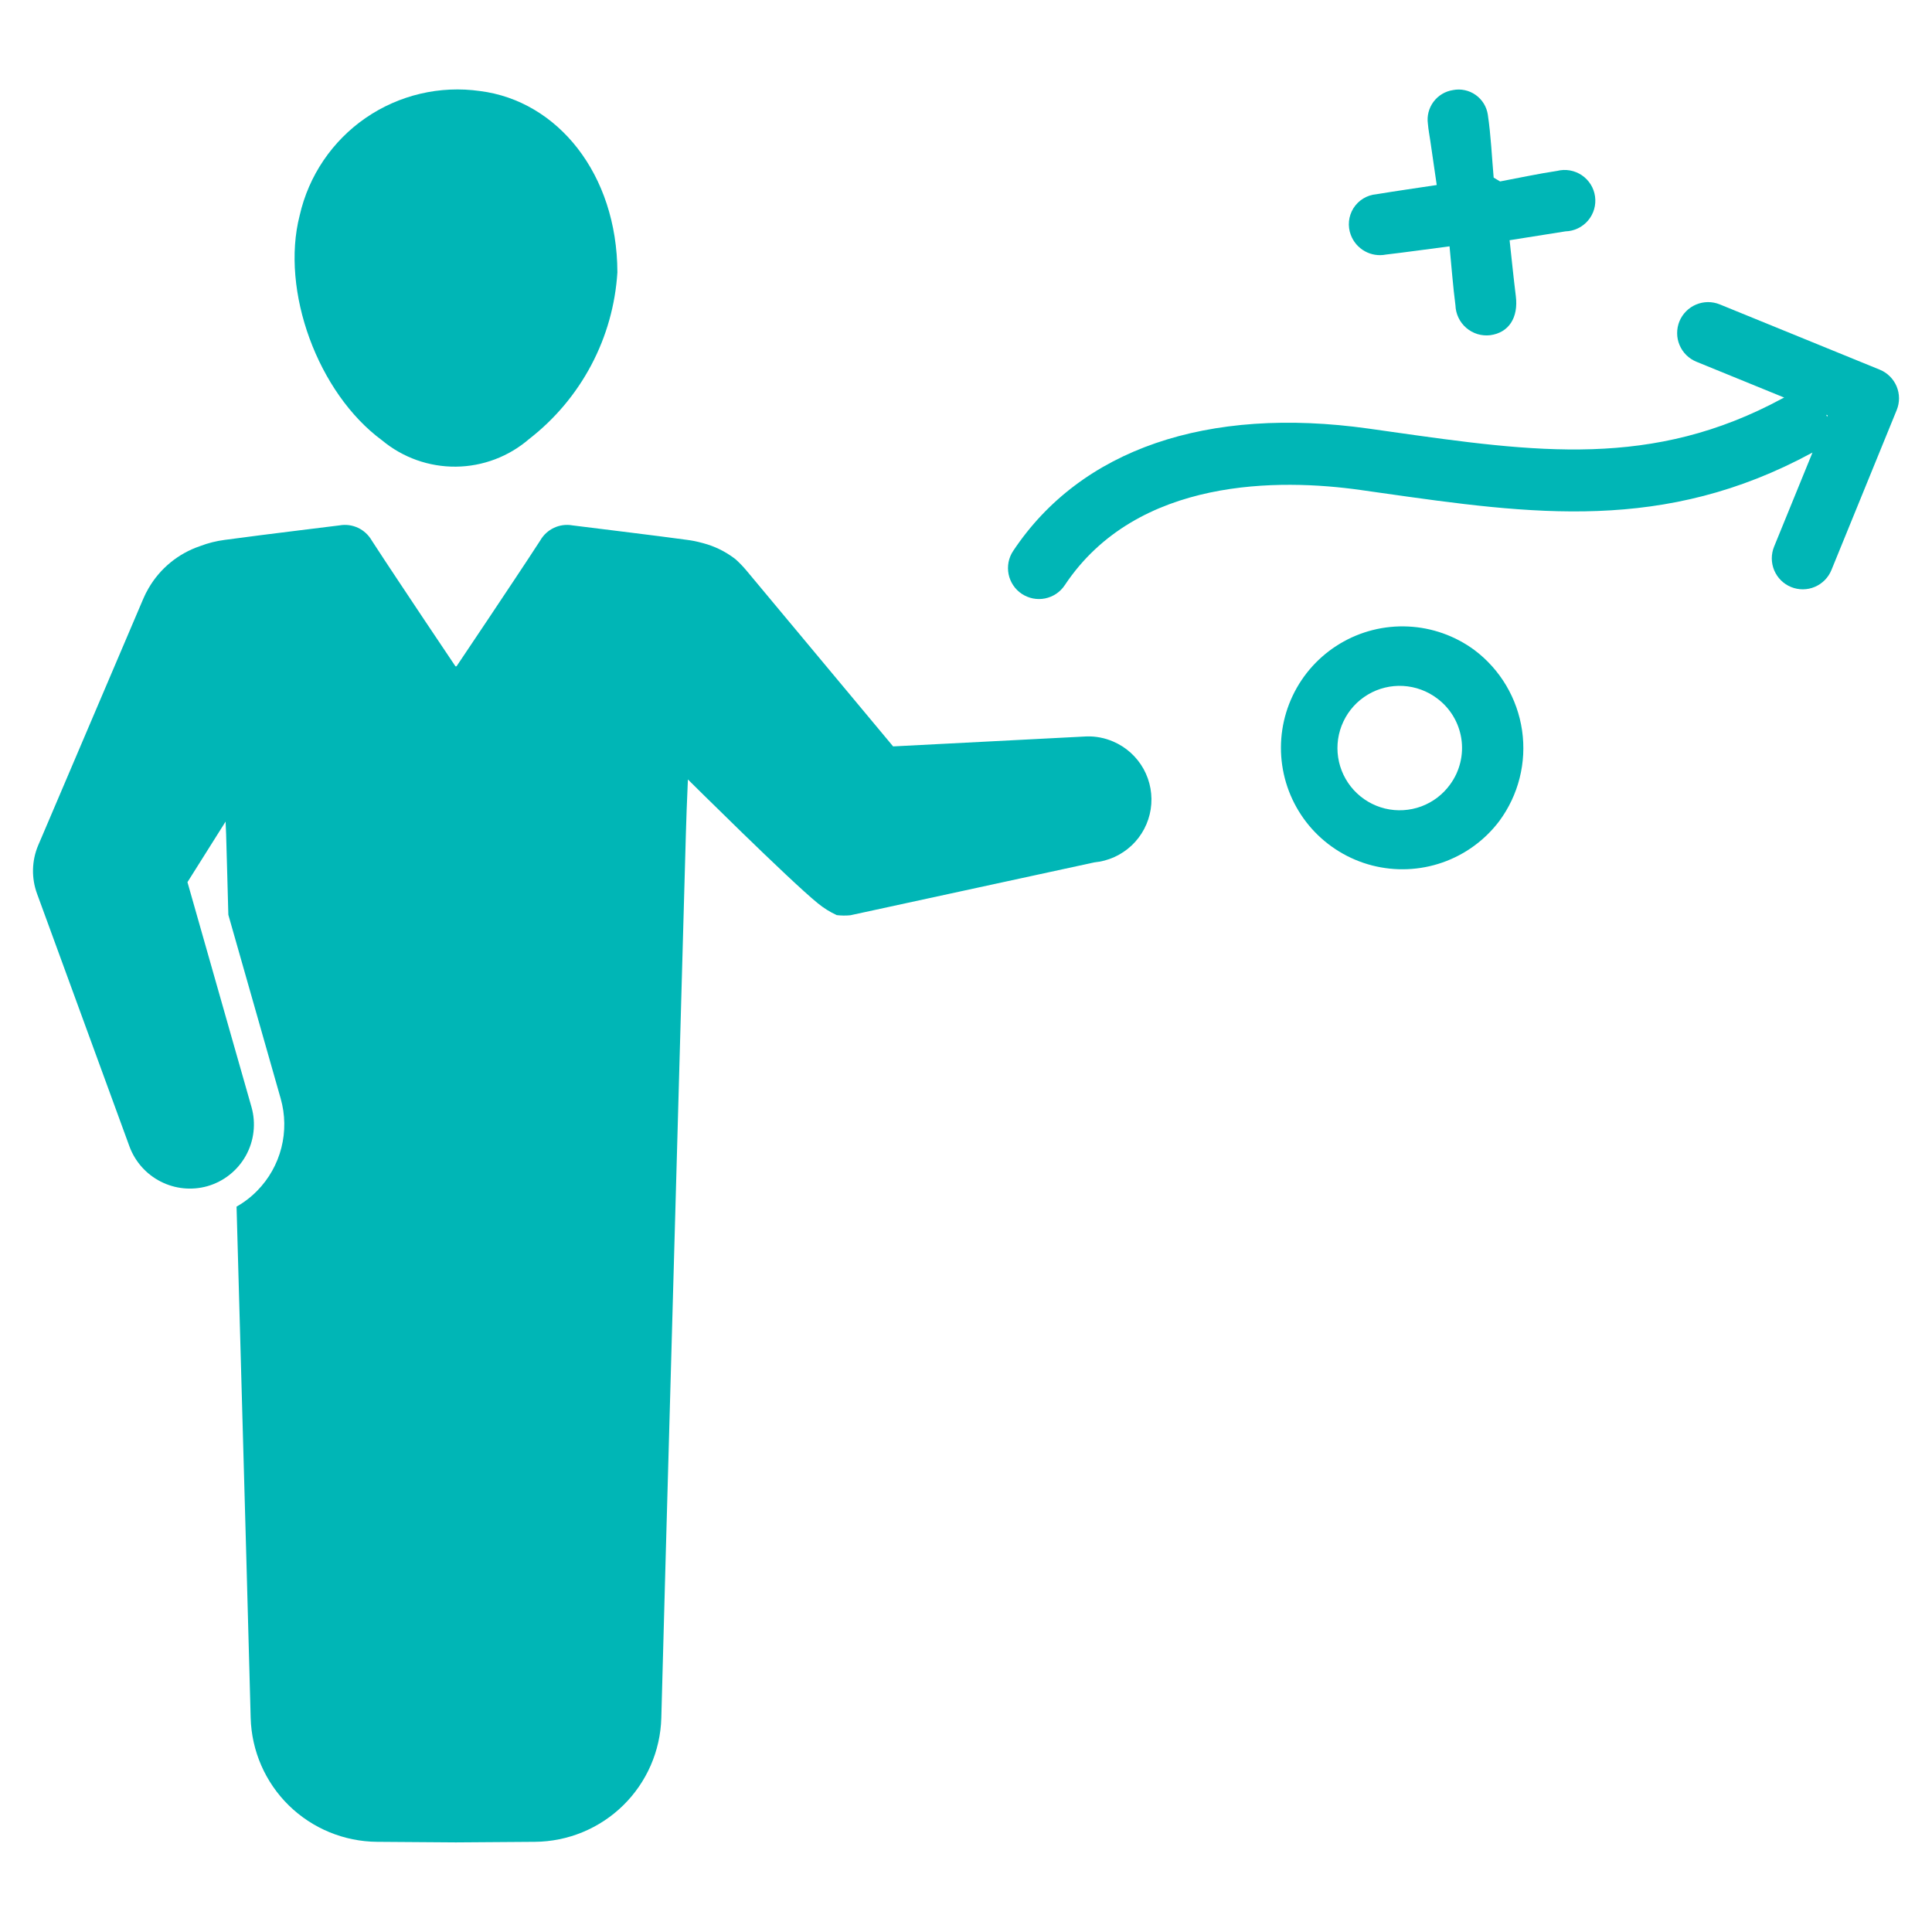 <svg width="68" height="68" viewBox="0 0 68 68" fill="none" xmlns="http://www.w3.org/2000/svg">
<path d="M21.73 9.584C21.659 10.726 21.346 11.84 20.81 12.851C20.274 13.863 19.529 14.749 18.625 15.45C17.908 16.07 16.994 16.416 16.046 16.425C15.098 16.434 14.178 16.106 13.449 15.5C11.188 13.839 9.866 10.232 10.548 7.581C10.864 6.187 11.692 4.963 12.869 4.152C14.046 3.342 15.485 3.003 16.9 3.205C19.625 3.551 21.72 6.122 21.73 9.584Z" fill="#00B6B6"/>
<path d="M39.179 26.099C38.889 25.974 38.574 25.912 38.258 25.919L31.435 26.271L26.27 20.078C26.154 19.94 26.029 19.81 25.895 19.689C25.871 19.669 25.844 19.65 25.819 19.631C25.499 19.395 25.137 19.221 24.753 19.119C24.733 19.114 24.711 19.108 24.691 19.103C24.528 19.058 24.361 19.025 24.194 19.003C22.848 18.821 21.498 18.662 20.151 18.492C19.93 18.452 19.702 18.482 19.499 18.577C19.295 18.672 19.126 18.828 19.015 19.023C18.409 19.956 17.787 20.881 17.17 21.808C16.814 22.342 16.456 22.873 16.063 23.46C16.057 23.453 16.055 23.448 16.049 23.441C16.045 23.448 16.041 23.454 16.036 23.46C15.643 22.873 15.284 22.342 14.928 21.808C14.312 20.881 13.69 19.956 13.084 19.023C12.972 18.828 12.803 18.672 12.6 18.577C12.396 18.482 12.169 18.452 11.948 18.492C11.463 18.553 10.978 18.612 10.492 18.672C9.629 18.779 8.767 18.886 7.905 19.003C7.613 19.041 7.326 19.113 7.05 19.218C7.045 19.22 7.04 19.222 7.034 19.224C6.272 19.483 5.629 20.011 5.227 20.708C5.158 20.826 5.097 20.947 5.044 21.072L1.475 29.447L1.347 29.745C1.115 30.29 1.1 30.903 1.305 31.459L1.67 32.456L4.558 40.355C4.756 40.889 5.148 41.329 5.655 41.587C6.163 41.846 6.749 41.904 7.298 41.75C7.873 41.586 8.36 41.2 8.652 40.677C8.943 40.154 9.015 39.536 8.851 38.961L8.159 36.534L6.598 31.049L7.94 28.917C7.948 29.069 7.955 29.218 7.959 29.366C7.972 29.855 7.987 30.343 8 30.831C8.013 31.287 8.025 31.742 8.037 32.198L9.88 38.668C10.04 39.233 10.048 39.831 9.903 40.4C9.758 40.97 9.465 41.491 9.053 41.91C8.838 42.13 8.594 42.318 8.326 42.469C8.441 46.614 8.557 50.758 8.672 54.901C8.712 56.353 8.771 58.587 8.823 60.466C8.855 61.628 9.336 62.732 10.166 63.545C10.997 64.358 12.11 64.817 13.272 64.826L16.049 64.846L18.826 64.826C19.988 64.817 21.102 64.358 21.932 63.545C22.762 62.732 23.244 61.628 23.276 60.466C23.328 58.587 23.387 56.353 23.427 54.901C23.664 46.39 23.901 37.879 24.14 29.366C24.152 28.942 24.18 28.114 24.212 27.434C24.212 27.434 27.797 30.994 28.786 31.794C28.989 31.96 29.212 32.099 29.45 32.209C29.609 32.228 29.77 32.23 29.93 32.214L38.517 30.353C39.009 30.306 39.47 30.096 39.83 29.758C40.189 29.419 40.425 28.971 40.501 28.483C40.577 27.995 40.488 27.496 40.249 27.064C40.01 26.633 39.633 26.293 39.179 26.099Z" fill="#00B6B6"/>
<path d="M51.893 22.878C51.214 22.378 50.403 22.09 49.561 22.051C48.719 22.011 47.884 22.221 47.161 22.655C46.438 23.089 45.859 23.726 45.498 24.488C45.136 25.25 45.008 26.101 45.129 26.935C45.25 27.77 45.615 28.549 46.178 29.177C46.742 29.804 47.478 30.251 48.294 30.461C49.11 30.671 49.971 30.635 50.767 30.358C51.563 30.08 52.259 29.574 52.768 28.902C53.447 27.985 53.736 26.838 53.572 25.71C53.408 24.581 52.805 23.563 51.893 22.878ZM51.041 27.608C50.787 27.962 50.433 28.231 50.025 28.383C49.616 28.534 49.172 28.56 48.749 28.458C48.326 28.355 47.943 28.129 47.649 27.808C47.355 27.487 47.163 27.086 47.098 26.655C47.033 26.225 47.098 25.785 47.285 25.392C47.471 24.998 47.771 24.669 48.145 24.447C48.519 24.224 48.951 24.119 49.386 24.143C49.821 24.168 50.238 24.321 50.585 24.584C51.044 24.926 51.349 25.436 51.435 26.002C51.52 26.569 51.378 27.146 51.041 27.608Z" fill="#00B6B6"/>
<path d="M48.78 8.96C49.481 8.878 50.18 8.779 51.019 8.67C51.09 9.395 51.139 10.073 51.227 10.746C51.232 10.898 51.268 11.046 51.334 11.183C51.399 11.32 51.492 11.441 51.607 11.54C51.722 11.639 51.856 11.713 52.001 11.758C52.146 11.802 52.299 11.816 52.449 11.798C53.105 11.711 53.447 11.18 53.352 10.423C53.27 9.766 53.205 9.107 53.133 8.455C53.763 8.355 54.431 8.247 55.1 8.143C55.252 8.139 55.401 8.103 55.538 8.037C55.675 7.971 55.796 7.877 55.895 7.761C55.993 7.645 56.065 7.51 56.108 7.364C56.15 7.218 56.161 7.065 56.14 6.915C56.12 6.764 56.067 6.62 55.987 6.491C55.906 6.362 55.8 6.252 55.674 6.167C55.548 6.082 55.405 6.025 55.255 5.998C55.106 5.972 54.952 5.978 54.805 6.015C54.133 6.116 53.467 6.261 52.798 6.386L52.572 6.251C52.507 5.513 52.476 4.771 52.367 4.04C52.347 3.901 52.298 3.767 52.225 3.647C52.151 3.527 52.054 3.423 51.939 3.342C51.824 3.26 51.694 3.203 51.556 3.174C51.419 3.144 51.276 3.143 51.138 3.171C50.865 3.213 50.62 3.361 50.455 3.582C50.29 3.804 50.219 4.081 50.257 4.354C50.274 4.565 50.316 4.774 50.346 4.983C50.421 5.5 50.496 6.016 50.568 6.512C49.815 6.626 49.127 6.724 48.441 6.837C48.278 6.851 48.121 6.903 47.981 6.988C47.841 7.074 47.724 7.19 47.636 7.329C47.55 7.468 47.496 7.624 47.48 7.787C47.464 7.95 47.485 8.114 47.543 8.267C47.634 8.511 47.808 8.714 48.035 8.841C48.261 8.968 48.525 9.01 48.78 8.96Z" fill="#00B6B6"/>
<path d="M66.754 13.598C66.698 13.466 66.617 13.346 66.515 13.245C66.414 13.145 66.293 13.065 66.161 13.011L60.531 10.714C60.398 10.66 60.257 10.633 60.114 10.633C59.97 10.634 59.829 10.663 59.697 10.719C59.565 10.774 59.445 10.855 59.345 10.957C59.244 11.058 59.164 11.179 59.11 11.311C59.056 11.444 59.029 11.586 59.03 11.729C59.03 11.872 59.059 12.014 59.115 12.145C59.17 12.277 59.251 12.397 59.353 12.498C59.455 12.598 59.575 12.678 59.708 12.732L62.797 13.993C62.778 14.002 62.759 14.01 62.741 14.02C58.16 16.502 54.069 15.922 48.89 15.187C48.653 15.153 48.415 15.12 48.176 15.086C42.483 14.286 38.038 15.815 35.661 19.39C35.581 19.509 35.526 19.643 35.498 19.783C35.471 19.924 35.471 20.069 35.499 20.209C35.527 20.349 35.583 20.483 35.663 20.602C35.742 20.721 35.845 20.823 35.964 20.902C36.084 20.981 36.217 21.036 36.358 21.064C36.498 21.091 36.643 21.091 36.783 21.063C36.924 21.034 37.057 20.979 37.176 20.899C37.295 20.819 37.397 20.716 37.476 20.597C40.022 16.767 45.083 16.852 47.873 17.244C48.111 17.278 48.348 17.311 48.584 17.345C53.94 18.105 58.566 18.761 63.779 15.936L63.794 15.927L62.443 19.238C62.389 19.37 62.361 19.512 62.361 19.656C62.362 19.799 62.391 19.941 62.446 20.073C62.502 20.205 62.582 20.325 62.684 20.426C62.786 20.527 62.907 20.607 63.039 20.661C63.172 20.715 63.314 20.742 63.458 20.742C63.601 20.741 63.743 20.712 63.875 20.656C64.007 20.6 64.126 20.519 64.227 20.417C64.328 20.315 64.407 20.194 64.461 20.061L66.758 14.432C66.812 14.299 66.84 14.157 66.839 14.014C66.838 13.871 66.809 13.73 66.754 13.598ZM64.28 14.598L64.328 14.617L64.306 14.672C64.298 14.647 64.289 14.622 64.28 14.598Z" fill="#00B6B6"/>
</svg>
